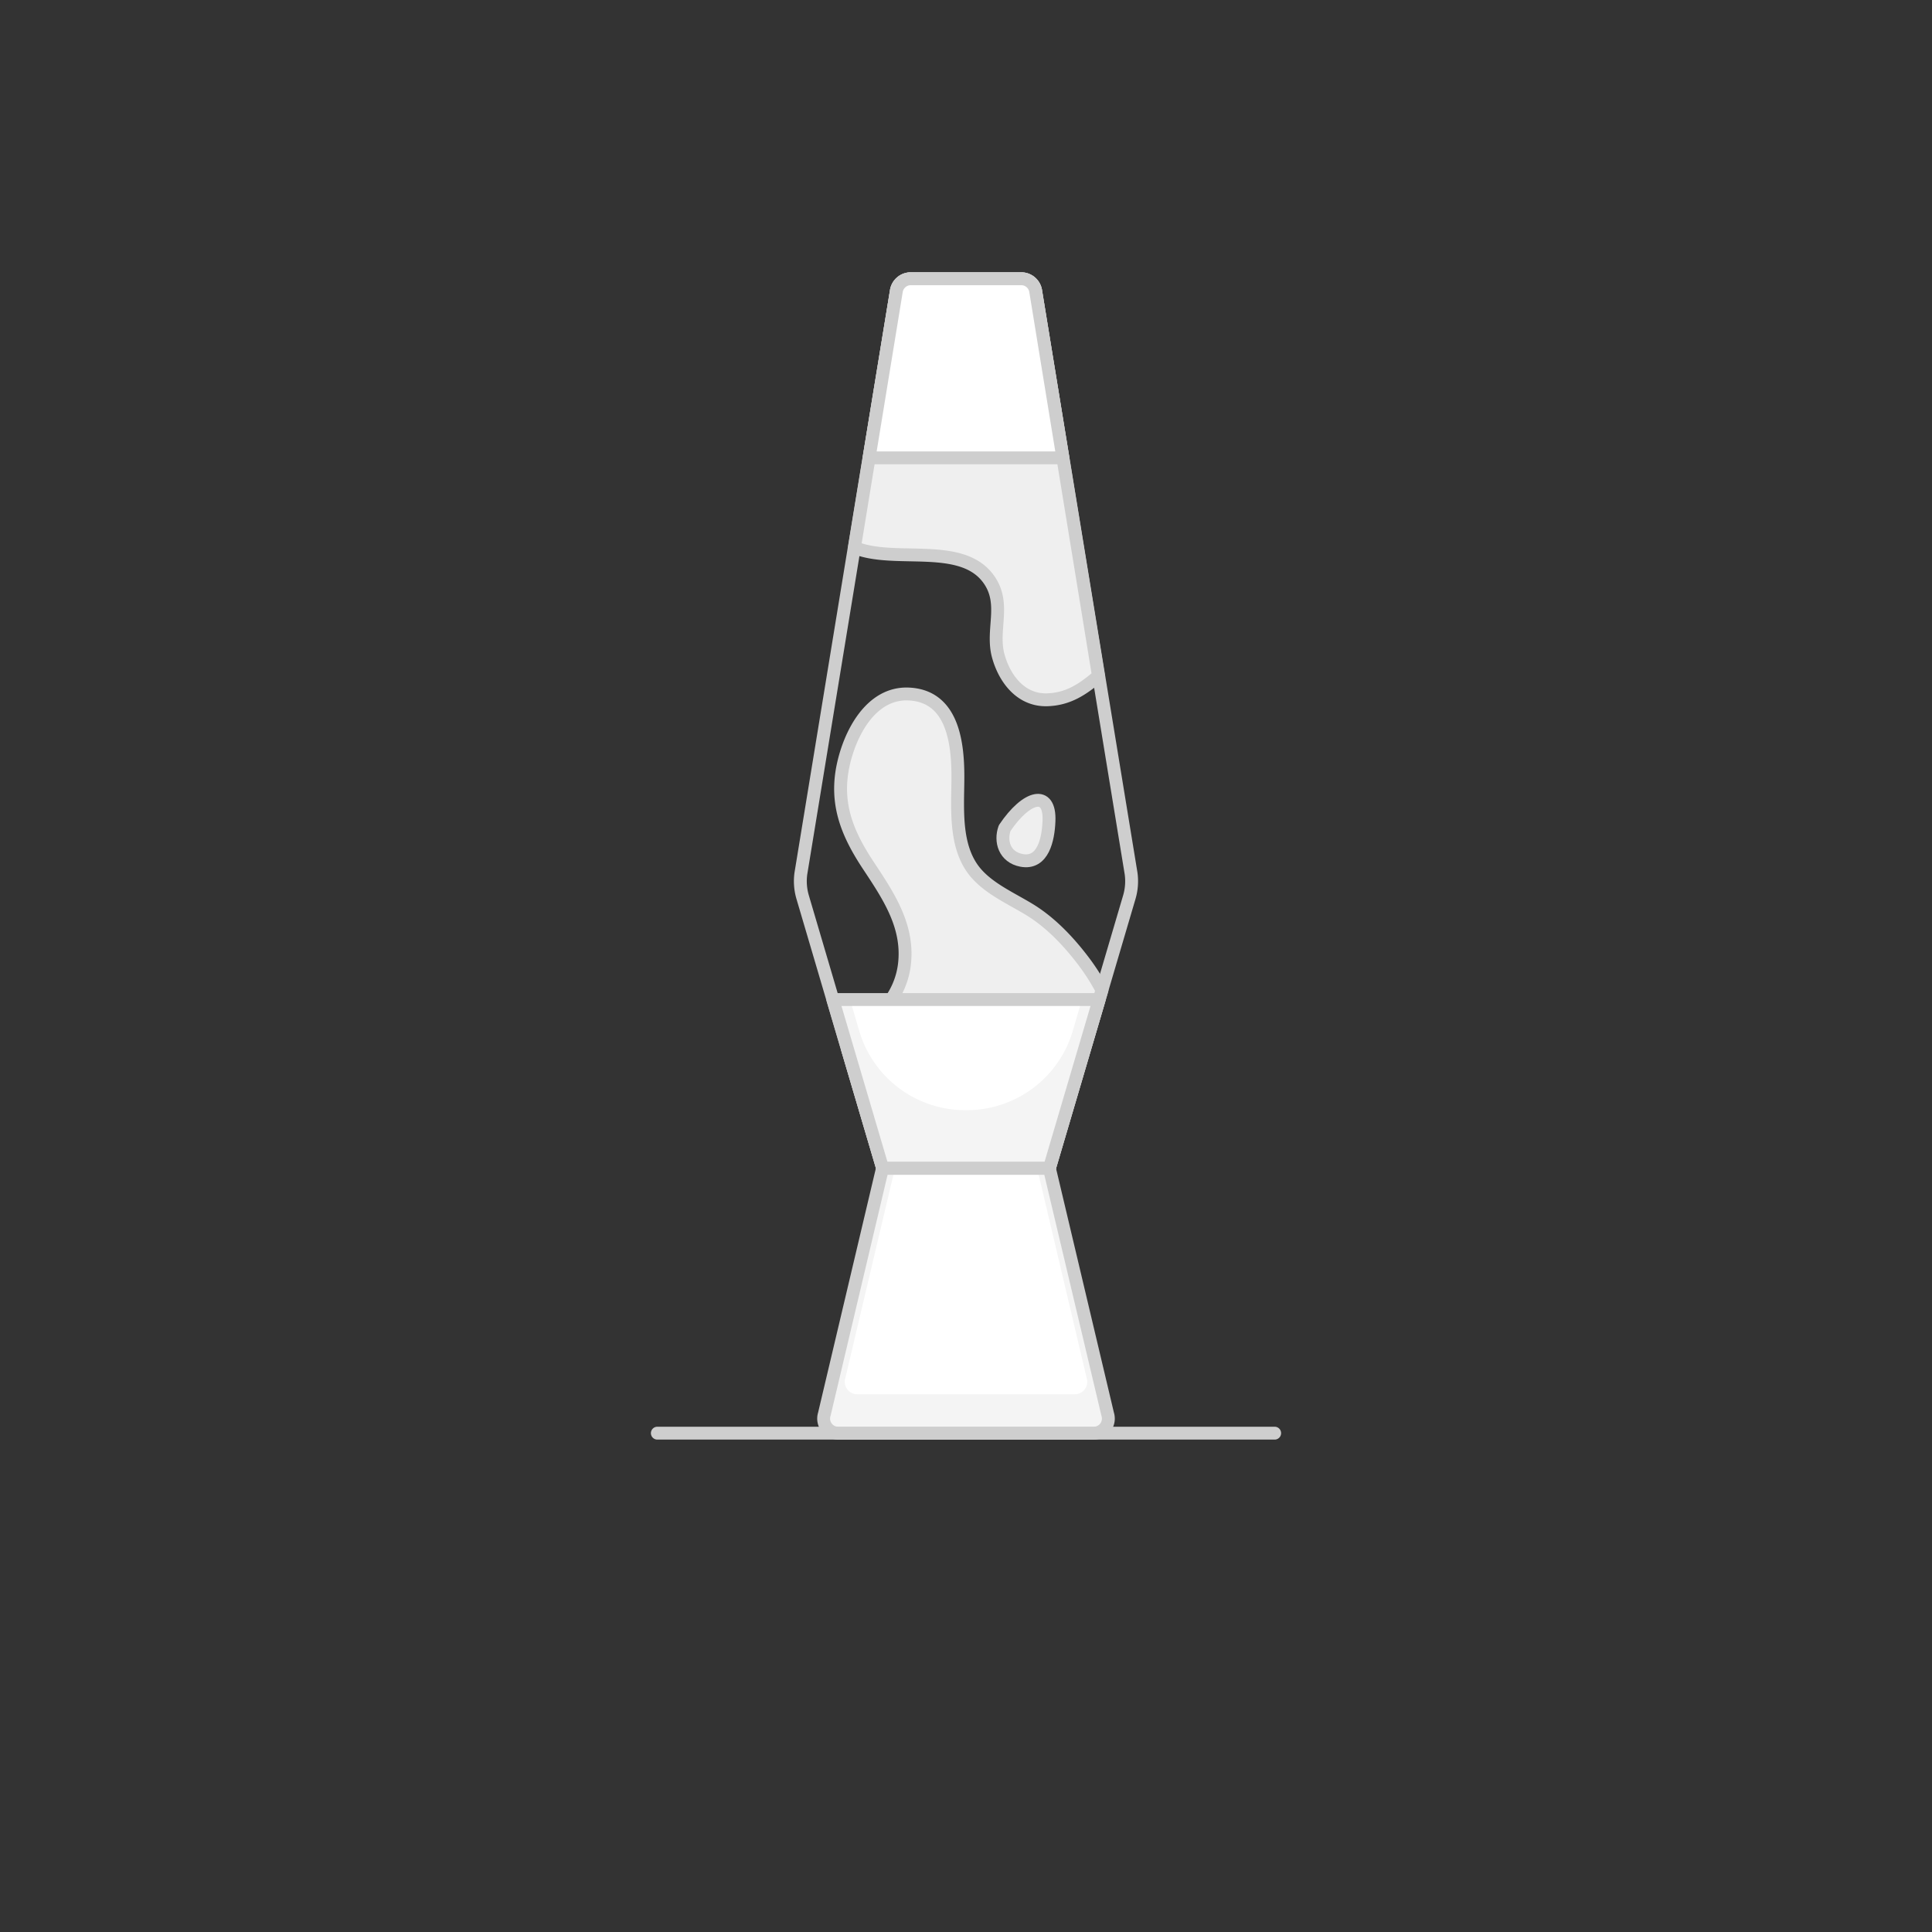 <svg xmlns="http://www.w3.org/2000/svg" viewBox="0 0 600 600"><rect x="0" y="0" width="600" height="600" fill="#333333" stroke="none"/><defs><style>.cls-1{fill:none;}.cls-1,.cls-2,.cls-3{stroke:#cecece;stroke-linecap:round;stroke-linejoin:round;stroke-width:4px;}.cls-2{fill:#efefef;}.cls-3,.cls-4{fill:#fff;}.cls-5{fill:#f4f4f4;}</style></defs><title>Images</title><g id="Monochrome_Images" data-name="Monochrome Images"><g id="Lava_Lamp" data-name="Lava Lamp"><path class="cls-1" d="M274.1,362.82l-24.83-84.2a17.54,17.54,0,0,1-.55-7.35l29.63-180.8a4.53,4.53,0,0,1,4.48-3.91h34.33a4.53,4.53,0,0,1,4.48,3.91l29.63,180.8a17.54,17.54,0,0,1-.55,7.35l-24.83,84.2Z"/><path class="cls-2" d="M312,257.19c-1.48,4.12,0,9,5.21,10,6.72,1.3,8.34-6.53,8.56-12.19C326.19,245.24,318.85,247,312,257.19Z"/><path class="cls-2" d="M336.81,298.91c-4.69-6.26-10.38-12.34-17.1-16.44-5.5-3.36-12.19-6.29-16.5-11.2-6.78-7.73-5.82-19.49-5.73-29,.1-10.63-1.16-26.17-15.35-26.74-11.71-.47-18.24,12.37-20.31,22.27-2.51,12,1.41,21.29,8,31.2,6,9.07,12.14,18.22,11.15,29.59a24.36,24.36,0,0,1-6.34,14.49c-3.75,4-9,7.59-11.44,12.67l10.94,37.09H325.9l16.32-55.35A65.74,65.74,0,0,0,336.81,298.91Z"/><path class="cls-2" d="M307.25,180.17c5.18,7.59.55,15.49,2.78,23.57,2,7.23,7.16,13.91,15.34,13.58,6.31-.25,10.76-3.11,15.77-7.4L321.65,90.48a4.53,4.53,0,0,0-4.48-3.91H282.84a4.53,4.53,0,0,0-4.48,3.91l-13,79.55C277.86,175.25,298.9,167.94,307.25,180.17Z"/><path class="cls-3" d="M330.08,142.19l-8.43-51.71a4.53,4.53,0,0,0-4.48-3.91H282.84a4.53,4.53,0,0,0-4.48,3.91l-8.46,51.71Z"/><polygon class="cls-4" points="258.65 310.42 274.11 362.82 325.89 362.82 341.35 310.42 258.65 310.42"/><path class="cls-4" d="M256,439.2l18.06-76.37H325.9L344,439.2a4.53,4.53,0,0,1-4.32,5.89H260.36A4.53,4.53,0,0,1,256,439.2Z"/><path class="cls-5" d="M333.15,320.18a34.29,34.29,0,0,1-32.89,24.59h-.52a34.29,34.29,0,0,1-32.89-24.59L264,310.42h-5.32l15.45,52.4H325.9l15.45-52.4H336Z"/><path class="cls-5" d="M344,439.2,325.9,362.82h-3.81L337.48,428a3.86,3.86,0,0,1-3.68,5H266.2a3.86,3.86,0,0,1-3.68-5l15.4-65.13H274.1L256,439.2a4.53,4.53,0,0,0,4.32,5.89h79.28A4.53,4.53,0,0,0,344,439.2Z"/><polygon class="cls-1" points="258.65 310.42 274.11 362.82 325.89 362.82 341.35 310.42 258.65 310.42"/><path class="cls-1" d="M256,439.2l18.06-76.37H325.9L344,439.2a4.53,4.53,0,0,1-4.32,5.89H260.36A4.53,4.53,0,0,1,256,439.2Z"/><line class="cls-1" x1="204.14" y1="445.08" x2="395.86" y2="445.08"/></g></g></svg>